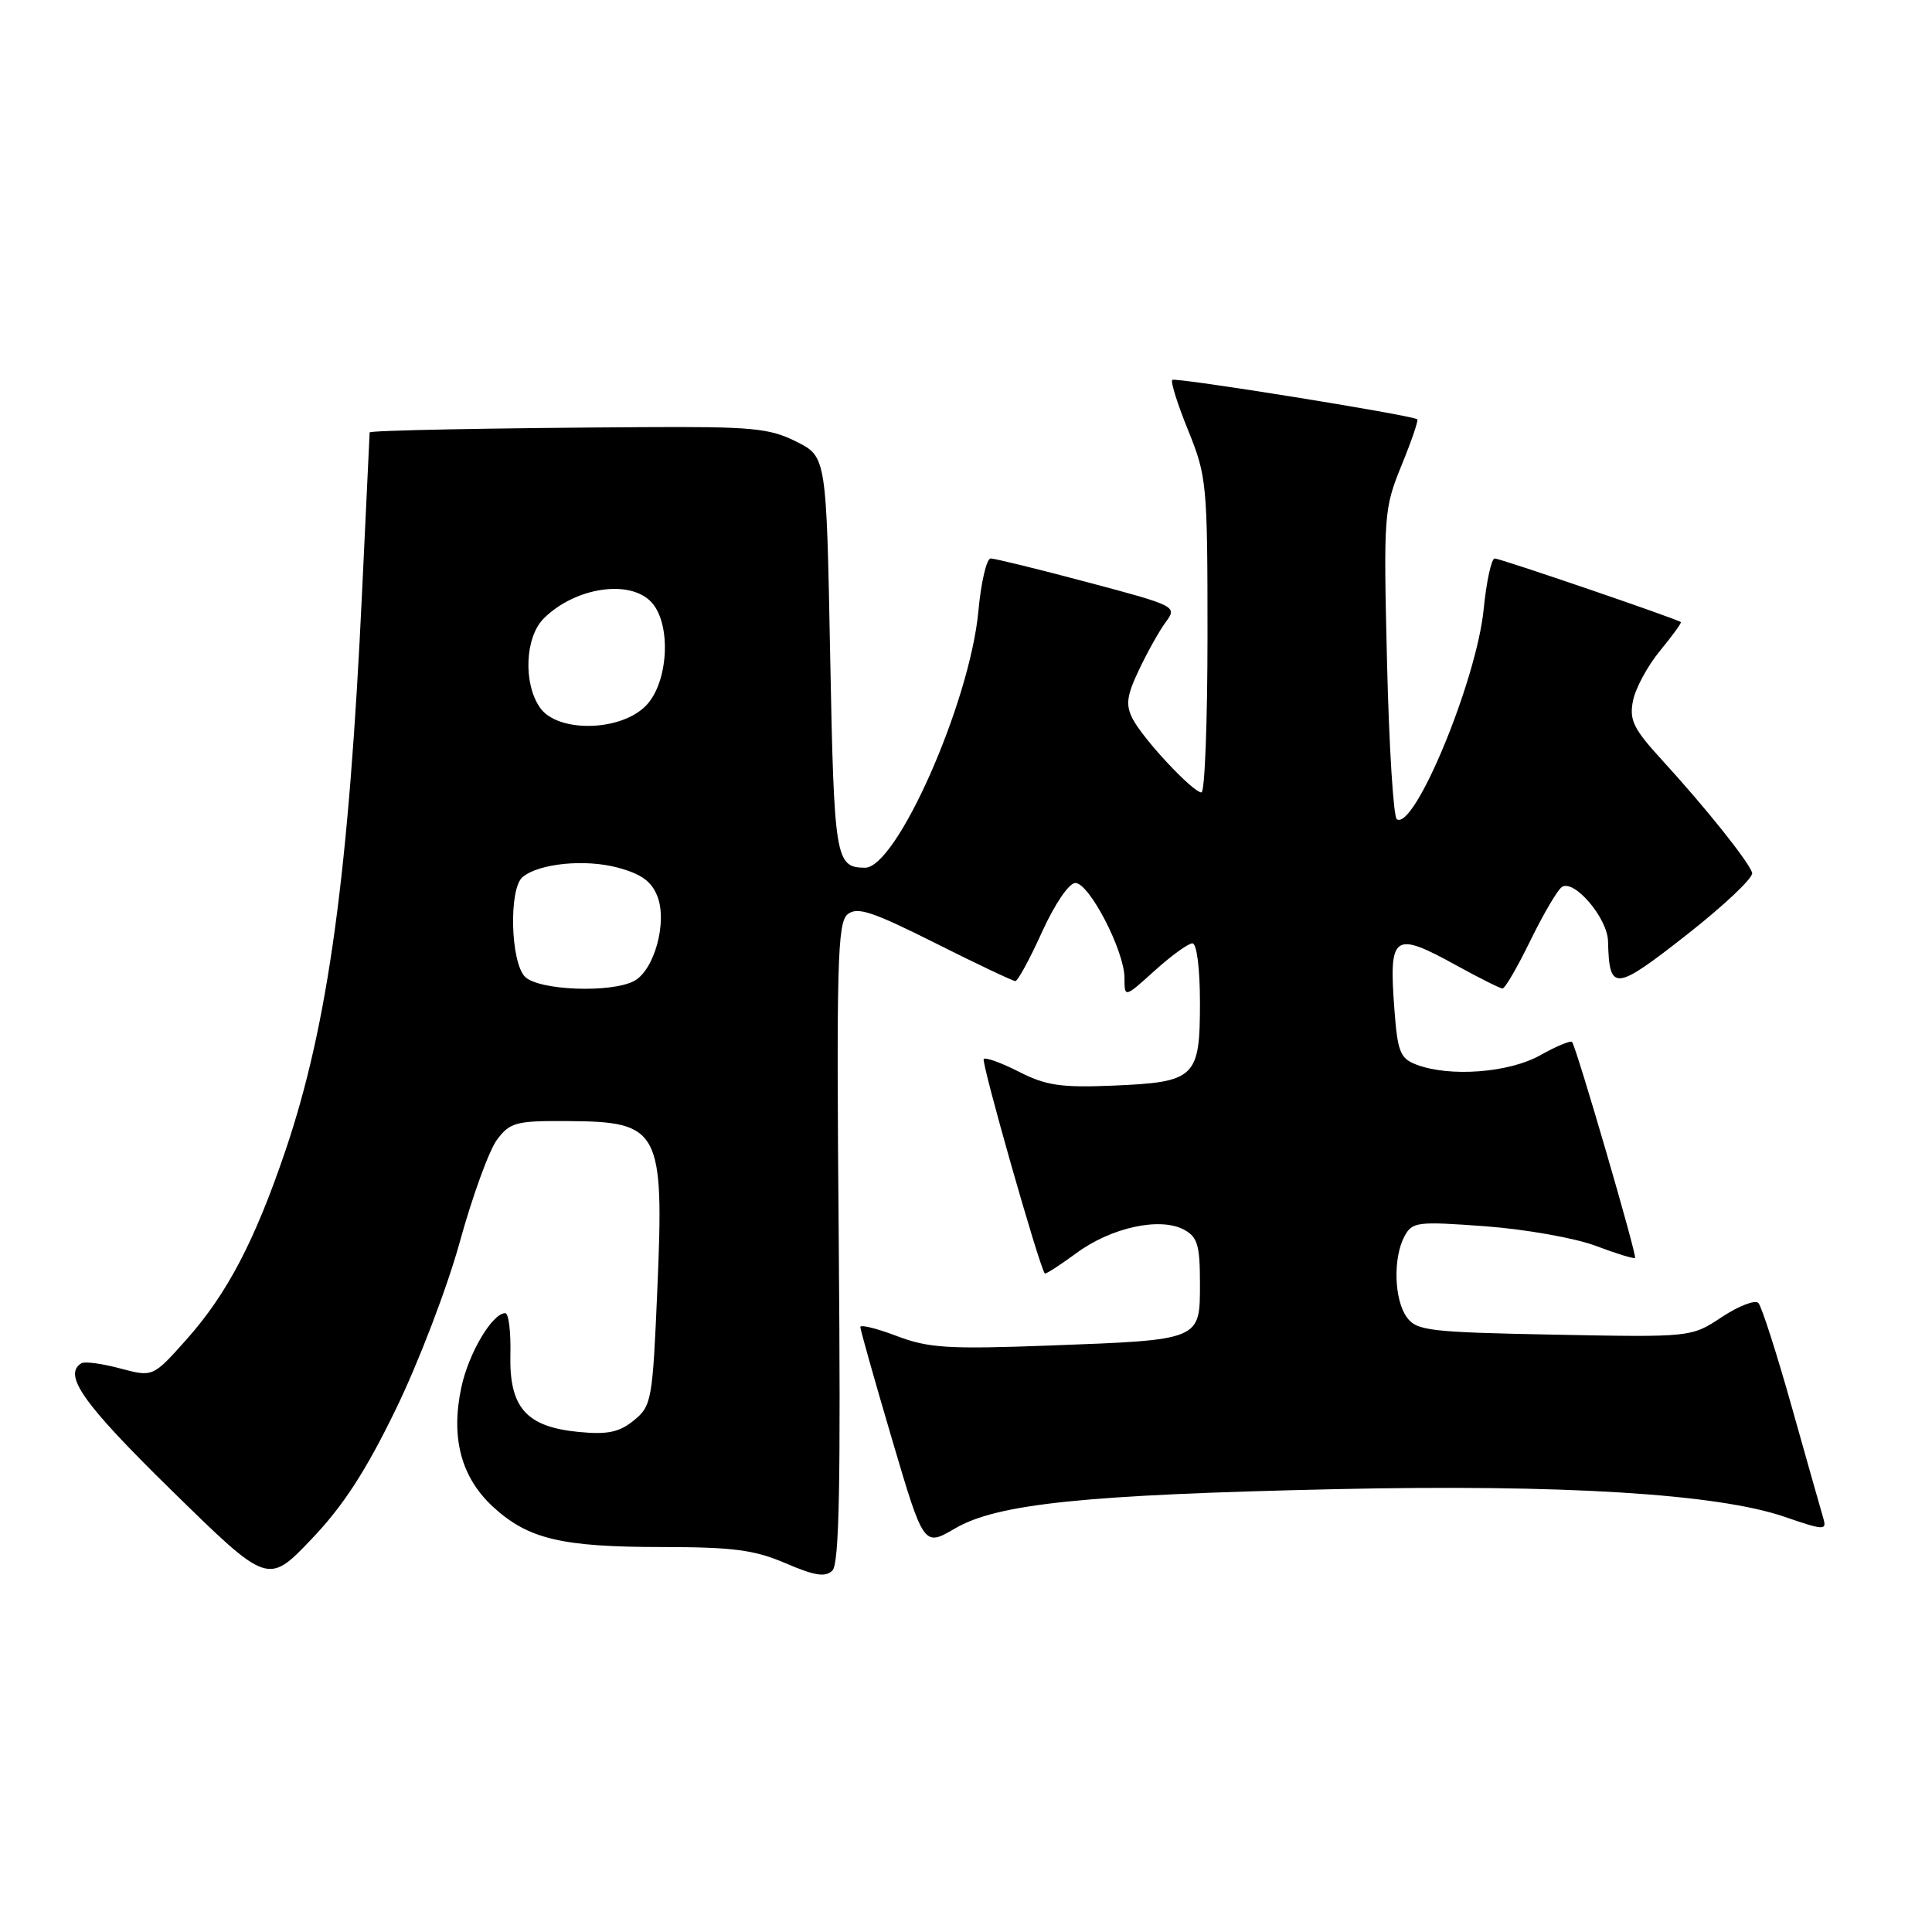 <?xml version="1.0" encoding="UTF-8" standalone="no"?>
<!DOCTYPE svg PUBLIC "-//W3C//DTD SVG 1.1//EN" "http://www.w3.org/Graphics/SVG/1.1/DTD/svg11.dtd" >
<svg xmlns="http://www.w3.org/2000/svg" xmlns:xlink="http://www.w3.org/1999/xlink" version="1.1" viewBox="0 0 256 256">
 <g >
 <path fill="currentColor"
d=" M 52.45 186.73 C 55.46 180.55 59.28 170.55 60.94 164.51 C 62.61 158.47 64.82 152.39 65.86 151.01 C 67.59 148.71 68.38 148.50 75.28 148.55 C 87.43 148.62 88.01 149.70 87.10 170.86 C 86.47 185.60 86.34 186.30 83.98 188.22 C 82.04 189.79 80.49 190.11 76.68 189.74 C 69.72 189.07 67.46 186.51 67.63 179.47 C 67.70 176.46 67.40 174.00 66.95 174.00 C 65.24 174.00 62.10 179.29 61.13 183.83 C 59.70 190.51 61.10 195.77 65.35 199.68 C 70.00 203.94 74.41 204.99 87.81 204.99 C 97.16 205.00 100.00 205.37 104.12 207.15 C 107.99 208.81 109.38 209.02 110.30 208.10 C 111.21 207.19 111.41 196.52 111.14 164.66 C 110.82 127.74 110.97 122.27 112.30 121.16 C 113.57 120.11 115.52 120.75 123.90 124.95 C 129.43 127.73 134.23 130.00 134.54 130.00 C 134.86 130.00 136.45 127.08 138.07 123.50 C 139.76 119.78 141.65 117.00 142.49 117.00 C 144.34 117.00 149.00 126.02 149.00 129.58 C 149.00 132.23 149.00 132.23 153.00 128.62 C 155.20 126.63 157.45 125.00 158.00 125.00 C 158.58 125.00 159.00 128.31 159.00 132.88 C 159.00 142.82 158.40 143.39 147.50 143.85 C 140.62 144.14 138.61 143.84 135.05 142.03 C 132.72 140.84 130.60 140.07 130.35 140.32 C 129.98 140.69 137.73 167.92 138.44 168.74 C 138.55 168.87 140.44 167.65 142.65 166.03 C 147.25 162.64 153.70 161.24 156.87 162.93 C 158.68 163.90 159.00 164.97 159.00 170.06 C 159.00 177.62 159.19 177.54 139.08 178.29 C 125.64 178.79 123.04 178.63 118.83 177.03 C 116.17 176.02 114.00 175.48 114.00 175.84 C 114.00 176.20 115.89 182.89 118.20 190.72 C 122.40 204.95 122.40 204.95 126.54 202.53 C 132.13 199.25 143.77 198.05 177.00 197.32 C 207.05 196.66 227.56 197.93 236.45 200.98 C 241.67 202.78 242.07 202.80 241.61 201.22 C 241.33 200.27 239.45 193.65 237.44 186.50 C 235.43 179.35 233.43 173.12 233.00 172.66 C 232.57 172.20 230.40 173.03 228.16 174.51 C 224.11 177.20 224.11 177.20 205.97 176.85 C 189.40 176.53 187.72 176.33 186.42 174.56 C 184.73 172.25 184.56 166.69 186.10 163.82 C 187.13 161.90 187.76 161.82 196.85 162.49 C 202.16 162.89 208.72 164.05 211.44 165.08 C 214.16 166.11 216.50 166.83 216.65 166.68 C 216.94 166.40 208.90 138.83 208.31 138.07 C 208.13 137.84 206.23 138.62 204.10 139.82 C 199.95 142.15 192.11 142.75 187.69 141.07 C 185.54 140.26 185.19 139.39 184.77 133.82 C 184.01 123.74 184.62 123.31 193.09 127.98 C 196.07 129.62 198.77 130.97 199.09 130.98 C 199.42 130.99 201.09 128.11 202.81 124.58 C 204.54 121.04 206.41 117.87 206.97 117.52 C 208.62 116.50 212.99 121.65 213.07 124.70 C 213.24 131.43 213.91 131.38 223.50 123.86 C 228.45 119.98 232.35 116.29 232.17 115.66 C 231.75 114.21 225.97 106.98 220.20 100.68 C 216.43 96.56 215.87 95.41 216.38 92.85 C 216.71 91.20 218.32 88.22 219.96 86.23 C 221.60 84.24 222.84 82.53 222.72 82.43 C 222.19 82.00 198.79 74.00 198.06 74.00 C 197.62 74.00 196.96 77.04 196.59 80.75 C 195.66 90.13 187.44 110.01 185.09 108.56 C 184.64 108.28 184.06 98.95 183.79 87.83 C 183.32 68.21 183.37 67.42 185.70 61.69 C 187.03 58.44 187.97 55.68 187.80 55.56 C 187.00 54.99 155.71 49.96 155.33 50.34 C 155.09 50.58 156.04 53.60 157.45 57.06 C 159.90 63.10 160.00 64.15 160.00 84.17 C 160.00 95.63 159.64 105.00 159.20 105.00 C 158.07 105.00 151.46 97.93 150.08 95.24 C 149.13 93.39 149.29 92.19 150.93 88.74 C 152.03 86.41 153.63 83.56 154.48 82.41 C 156.01 80.36 155.84 80.27 144.14 77.16 C 137.61 75.42 131.81 74.00 131.27 74.00 C 130.73 74.00 129.99 77.15 129.64 80.99 C 128.51 93.09 118.80 115.04 114.60 114.98 C 110.69 114.93 110.52 113.87 110.00 86.79 C 109.50 60.51 109.50 60.51 105.50 58.51 C 101.95 56.73 99.64 56.51 85.00 56.60 C 64.87 56.72 49.01 57.03 48.98 57.30 C 48.97 57.41 48.52 66.80 47.99 78.17 C 46.23 115.71 43.49 135.78 37.81 152.50 C 33.75 164.46 30.09 171.45 24.71 177.49 C 20.26 182.48 20.26 182.48 15.91 181.32 C 13.51 180.68 11.20 180.37 10.78 180.64 C 8.30 182.17 11.03 186.02 22.75 197.50 C 35.50 209.99 35.50 209.99 41.25 203.97 C 45.47 199.55 48.45 194.97 52.45 186.73 Z  M 69.57 129.43 C 67.64 127.50 67.40 117.74 69.25 116.21 C 71.44 114.40 77.55 113.80 81.88 114.97 C 84.99 115.81 86.36 116.80 87.12 118.80 C 88.44 122.24 86.69 128.56 84.03 129.98 C 80.99 131.61 71.39 131.24 69.57 129.43 Z  M 71.56 93.78 C 69.31 90.57 69.56 84.44 72.04 81.96 C 76.20 77.80 83.52 76.71 86.35 79.83 C 89.01 82.78 88.56 90.53 85.55 93.55 C 82.14 96.96 73.88 97.09 71.56 93.78 Z "/>
</g>
</svg>